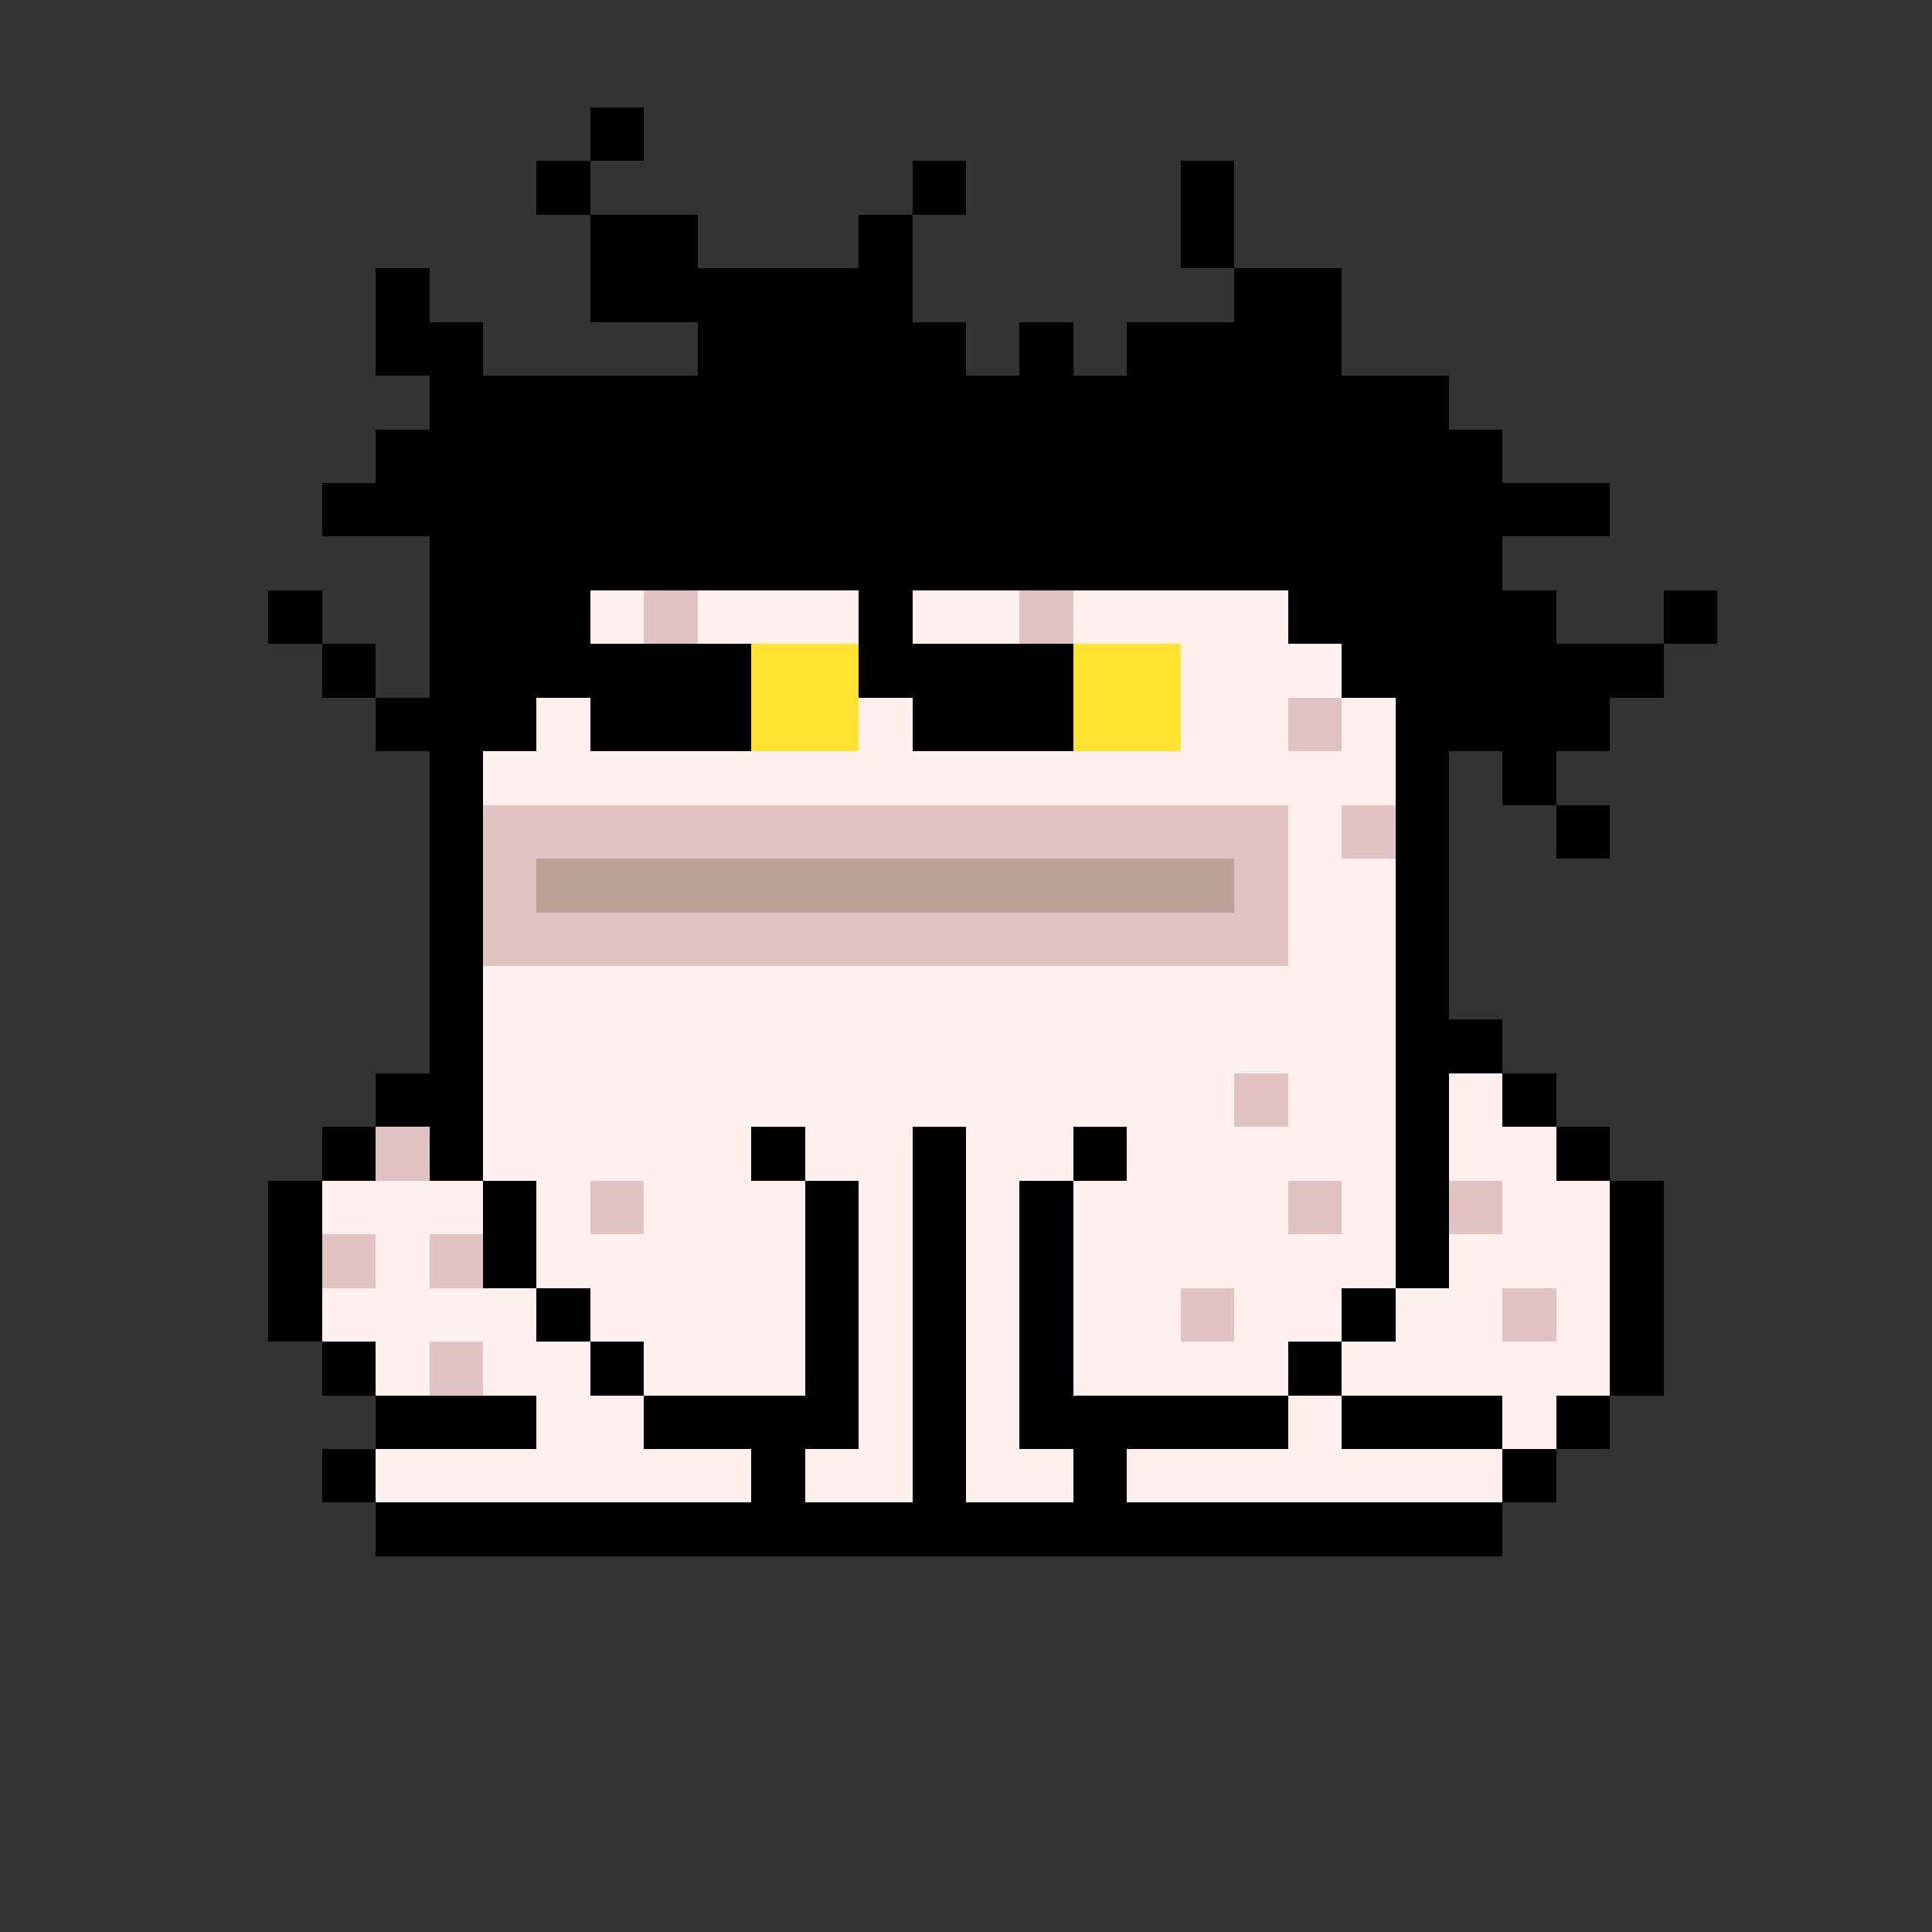 <svg xmlns="http://www.w3.org/2000/svg" shape-rendering="crispEdges" version="1.1" viewBox="0 0 36 36" width="360" height="360"><rect x="0" y="0" width="36" height="36" fill="#333333" stroke="none"/><rect fill="#000000ff" x="11" y="2" height="1" width="1"/><rect fill="#000000ff" x="10" y="3" height="1" width="1"/><rect fill="#000000ff" x="17" y="3" height="1" width="1"/><rect fill="#000000ff" x="22" y="3" height="1" width="1"/><rect fill="#000000ff" x="11" y="4" height="1" width="2"/><rect fill="#000000ff" x="16" y="4" height="1" width="1"/><rect fill="#000000ff" x="22" y="4" height="1" width="1"/><rect fill="#000000ff" x="7" y="5" height="1" width="1"/><rect fill="#000000ff" x="11" y="5" height="1" width="6"/><rect fill="#000000ff" x="23" y="5" height="1" width="2"/><rect fill="#000000ff" x="7" y="6" height="1" width="2"/><rect fill="#000000ff" x="13" y="6" height="1" width="5"/><rect fill="#000000ff" x="19" y="6" height="1" width="1"/><rect fill="#000000ff" x="21" y="6" height="1" width="4"/><rect fill="#000000ff" x="8" y="7" height="1" width="19"/><rect fill="#000000ff" x="7" y="8" height="1" width="21"/><rect fill="#000000ff" x="6" y="9" height="1" width="24"/><rect fill="#000000ff" x="8" y="10" height="1" width="20"/><rect fill="#000000ff" x="5" y="11" height="1" width="1"/><rect fill="#000000ff" x="8" y="11" height="1" width="3"/><rect fill="#fff0eeff" x="11" y="11" height="1" width="1"/><rect fill="#e1c3c3ff" x="12" y="11" height="1" width="1"/><rect fill="#fff0eeff" x="13" y="11" height="1" width="3"/><rect fill="#000000ff" x="16" y="11" height="1" width="1"/><rect fill="#fff0eeff" x="17" y="11" height="1" width="2"/><rect fill="#e1c3c3ff" x="19" y="11" height="1" width="1"/><rect fill="#fff0eeff" x="20" y="11" height="1" width="4"/><rect fill="#000000ff" x="24" y="11" height="1" width="5"/><rect fill="#000000ff" x="31" y="11" height="1" width="1"/><rect fill="#000000ff" x="6" y="12" height="1" width="1"/><rect fill="#000000ff" x="8" y="12" height="1" width="6"/><rect fill="#ffe330ff" x="14" y="12" height="1" width="2"/><rect fill="#000000ff" x="16" y="12" height="1" width="4"/><rect fill="#ffe330ff" x="20" y="12" height="1" width="2"/><rect fill="#fff0eeff" x="22" y="12" height="1" width="3"/><rect fill="#000000ff" x="25" y="12" height="1" width="6"/><rect fill="#000000ff" x="7" y="13" height="1" width="3"/><rect fill="#fff0eeff" x="10" y="13" height="1" width="1"/><rect fill="#000000ff" x="11" y="13" height="1" width="3"/><rect fill="#ffe330ff" x="14" y="13" height="1" width="2"/><rect fill="#fff0eeff" x="16" y="13" height="1" width="1"/><rect fill="#000000ff" x="17" y="13" height="1" width="3"/><rect fill="#ffe330ff" x="20" y="13" height="1" width="2"/><rect fill="#fff0eeff" x="22" y="13" height="1" width="2"/><rect fill="#e1c3c3ff" x="24" y="13" height="1" width="1"/><rect fill="#fff0eeff" x="25" y="13" height="1" width="1"/><rect fill="#000000ff" x="26" y="13" height="1" width="4"/><rect fill="#000000ff" x="8" y="14" height="1" width="1"/><rect fill="#fff0eeff" x="9" y="14" height="1" width="17"/><rect fill="#000000ff" x="26" y="14" height="1" width="1"/><rect fill="#000000ff" x="28" y="14" height="1" width="1"/><rect fill="#000000ff" x="8" y="15" height="1" width="1"/><rect fill="#e1c3c3ff" x="9" y="15" height="1" width="15"/><rect fill="#fff0eeff" x="24" y="15" height="1" width="1"/><rect fill="#e1c3c3ff" x="25" y="15" height="1" width="1"/><rect fill="#000000ff" x="26" y="15" height="1" width="1"/><rect fill="#000000ff" x="29" y="15" height="1" width="1"/><rect fill="#000000ff" x="8" y="16" height="1" width="1"/><rect fill="#e1c3c3ff" x="9" y="16" height="1" width="1"/><rect fill="#bca199ff" x="10" y="16" height="1" width="13"/><rect fill="#e1c3c3ff" x="23" y="16" height="1" width="1"/><rect fill="#fff0eeff" x="24" y="16" height="1" width="2"/><rect fill="#000000ff" x="26" y="16" height="1" width="1"/><rect fill="#000000ff" x="8" y="17" height="1" width="1"/><rect fill="#e1c3c3ff" x="9" y="17" height="1" width="15"/><rect fill="#fff0eeff" x="24" y="17" height="1" width="2"/><rect fill="#000000ff" x="26" y="17" height="1" width="1"/><rect fill="#000000ff" x="8" y="18" height="1" width="1"/><rect fill="#fff0eeff" x="9" y="18" height="1" width="17"/><rect fill="#000000ff" x="26" y="18" height="1" width="1"/><rect fill="#000000ff" x="8" y="19" height="1" width="1"/><rect fill="#fff0eeff" x="9" y="19" height="1" width="17"/><rect fill="#000000ff" x="26" y="19" height="1" width="2"/><rect fill="#000000ff" x="7" y="20" height="1" width="2"/><rect fill="#fff0eeff" x="9" y="20" height="1" width="14"/><rect fill="#e1c3c3ff" x="23" y="20" height="1" width="1"/><rect fill="#fff0eeff" x="24" y="20" height="1" width="2"/><rect fill="#000000ff" x="26" y="20" height="1" width="1"/><rect fill="#fff0eeff" x="27" y="20" height="1" width="1"/><rect fill="#000000ff" x="28" y="20" height="1" width="1"/><rect fill="#000000ff" x="6" y="21" height="1" width="1"/><rect fill="#e1c3c3ff" x="7" y="21" height="1" width="1"/><rect fill="#000000ff" x="8" y="21" height="1" width="1"/><rect fill="#fff0eeff" x="9" y="21" height="1" width="5"/><rect fill="#000000ff" x="14" y="21" height="1" width="1"/><rect fill="#fff0eeff" x="15" y="21" height="1" width="2"/><rect fill="#000000ff" x="17" y="21" height="1" width="1"/><rect fill="#fff0eeff" x="18" y="21" height="1" width="2"/><rect fill="#000000ff" x="20" y="21" height="1" width="1"/><rect fill="#fff0eeff" x="21" y="21" height="1" width="5"/><rect fill="#000000ff" x="26" y="21" height="1" width="1"/><rect fill="#fff0eeff" x="27" y="21" height="1" width="2"/><rect fill="#000000ff" x="29" y="21" height="1" width="1"/><rect fill="#000000ff" x="5" y="22" height="1" width="1"/><rect fill="#fff0eeff" x="6" y="22" height="1" width="3"/><rect fill="#000000ff" x="9" y="22" height="1" width="1"/><rect fill="#fff0eeff" x="10" y="22" height="1" width="1"/><rect fill="#e1c3c3ff" x="11" y="22" height="1" width="1"/><rect fill="#fff0eeff" x="12" y="22" height="1" width="3"/><rect fill="#000000ff" x="15" y="22" height="1" width="1"/><rect fill="#fff0eeff" x="16" y="22" height="1" width="1"/><rect fill="#000000ff" x="17" y="22" height="1" width="1"/><rect fill="#fff0eeff" x="18" y="22" height="1" width="1"/><rect fill="#000000ff" x="19" y="22" height="1" width="1"/><rect fill="#fff0eeff" x="20" y="22" height="1" width="4"/><rect fill="#e1c3c3ff" x="24" y="22" height="1" width="1"/><rect fill="#fff0eeff" x="25" y="22" height="1" width="1"/><rect fill="#000000ff" x="26" y="22" height="1" width="1"/><rect fill="#e1c3c3ff" x="27" y="22" height="1" width="1"/><rect fill="#fff0eeff" x="28" y="22" height="1" width="2"/><rect fill="#000000ff" x="30" y="22" height="1" width="1"/><rect fill="#000000ff" x="5" y="23" height="1" width="1"/><rect fill="#e1c3c3ff" x="6" y="23" height="1" width="1"/><rect fill="#fff0eeff" x="7" y="23" height="1" width="1"/><rect fill="#e1c3c3ff" x="8" y="23" height="1" width="1"/><rect fill="#000000ff" x="9" y="23" height="1" width="1"/><rect fill="#fff0eeff" x="10" y="23" height="1" width="5"/><rect fill="#000000ff" x="15" y="23" height="1" width="1"/><rect fill="#fff0eeff" x="16" y="23" height="1" width="1"/><rect fill="#000000ff" x="17" y="23" height="1" width="1"/><rect fill="#fff0eeff" x="18" y="23" height="1" width="1"/><rect fill="#000000ff" x="19" y="23" height="1" width="1"/><rect fill="#fff0eeff" x="20" y="23" height="1" width="6"/><rect fill="#000000ff" x="26" y="23" height="1" width="1"/><rect fill="#fff0eeff" x="27" y="23" height="1" width="3"/><rect fill="#000000ff" x="30" y="23" height="1" width="1"/><rect fill="#000000ff" x="5" y="24" height="1" width="1"/><rect fill="#fff0eeff" x="6" y="24" height="1" width="4"/><rect fill="#000000ff" x="10" y="24" height="1" width="1"/><rect fill="#fff0eeff" x="11" y="24" height="1" width="4"/><rect fill="#000000ff" x="15" y="24" height="1" width="1"/><rect fill="#fff0eeff" x="16" y="24" height="1" width="1"/><rect fill="#000000ff" x="17" y="24" height="1" width="1"/><rect fill="#fff0eeff" x="18" y="24" height="1" width="1"/><rect fill="#000000ff" x="19" y="24" height="1" width="1"/><rect fill="#fff0eeff" x="20" y="24" height="1" width="2"/><rect fill="#e1c3c3ff" x="22" y="24" height="1" width="1"/><rect fill="#fff0eeff" x="23" y="24" height="1" width="2"/><rect fill="#000000ff" x="25" y="24" height="1" width="1"/><rect fill="#fff0eeff" x="26" y="24" height="1" width="2"/><rect fill="#e1c3c3ff" x="28" y="24" height="1" width="1"/><rect fill="#fff0eeff" x="29" y="24" height="1" width="1"/><rect fill="#000000ff" x="30" y="24" height="1" width="1"/><rect fill="#000000ff" x="6" y="25" height="1" width="1"/><rect fill="#fff0eeff" x="7" y="25" height="1" width="1"/><rect fill="#e1c3c3ff" x="8" y="25" height="1" width="1"/><rect fill="#fff0eeff" x="9" y="25" height="1" width="2"/><rect fill="#000000ff" x="11" y="25" height="1" width="1"/><rect fill="#fff0eeff" x="12" y="25" height="1" width="3"/><rect fill="#000000ff" x="15" y="25" height="1" width="1"/><rect fill="#fff0eeff" x="16" y="25" height="1" width="1"/><rect fill="#000000ff" x="17" y="25" height="1" width="1"/><rect fill="#fff0eeff" x="18" y="25" height="1" width="1"/><rect fill="#000000ff" x="19" y="25" height="1" width="1"/><rect fill="#fff0eeff" x="20" y="25" height="1" width="4"/><rect fill="#000000ff" x="24" y="25" height="1" width="1"/><rect fill="#fff0eeff" x="25" y="25" height="1" width="5"/><rect fill="#000000ff" x="30" y="25" height="1" width="1"/><rect fill="#000000ff" x="7" y="26" height="1" width="3"/><rect fill="#fff0eeff" x="10" y="26" height="1" width="2"/><rect fill="#000000ff" x="12" y="26" height="1" width="4"/><rect fill="#fff0eeff" x="16" y="26" height="1" width="1"/><rect fill="#000000ff" x="17" y="26" height="1" width="1"/><rect fill="#fff0eeff" x="18" y="26" height="1" width="1"/><rect fill="#000000ff" x="19" y="26" height="1" width="5"/><rect fill="#fff0eeff" x="24" y="26" height="1" width="1"/><rect fill="#000000ff" x="25" y="26" height="1" width="3"/><rect fill="#fff0eeff" x="28" y="26" height="1" width="1"/><rect fill="#000000ff" x="29" y="26" height="1" width="1"/><rect fill="#000000ff" x="6" y="27" height="1" width="1"/><rect fill="#fff0eeff" x="7" y="27" height="1" width="7"/><rect fill="#000000ff" x="14" y="27" height="1" width="1"/><rect fill="#fff0eeff" x="15" y="27" height="1" width="2"/><rect fill="#000000ff" x="17" y="27" height="1" width="1"/><rect fill="#fff0eeff" x="18" y="27" height="1" width="2"/><rect fill="#000000ff" x="20" y="27" height="1" width="1"/><rect fill="#fff0eeff" x="21" y="27" height="1" width="7"/><rect fill="#000000ff" x="28" y="27" height="1" width="1"/><rect fill="#000000ff" x="7" y="28" height="1" width="21"/></svg>
